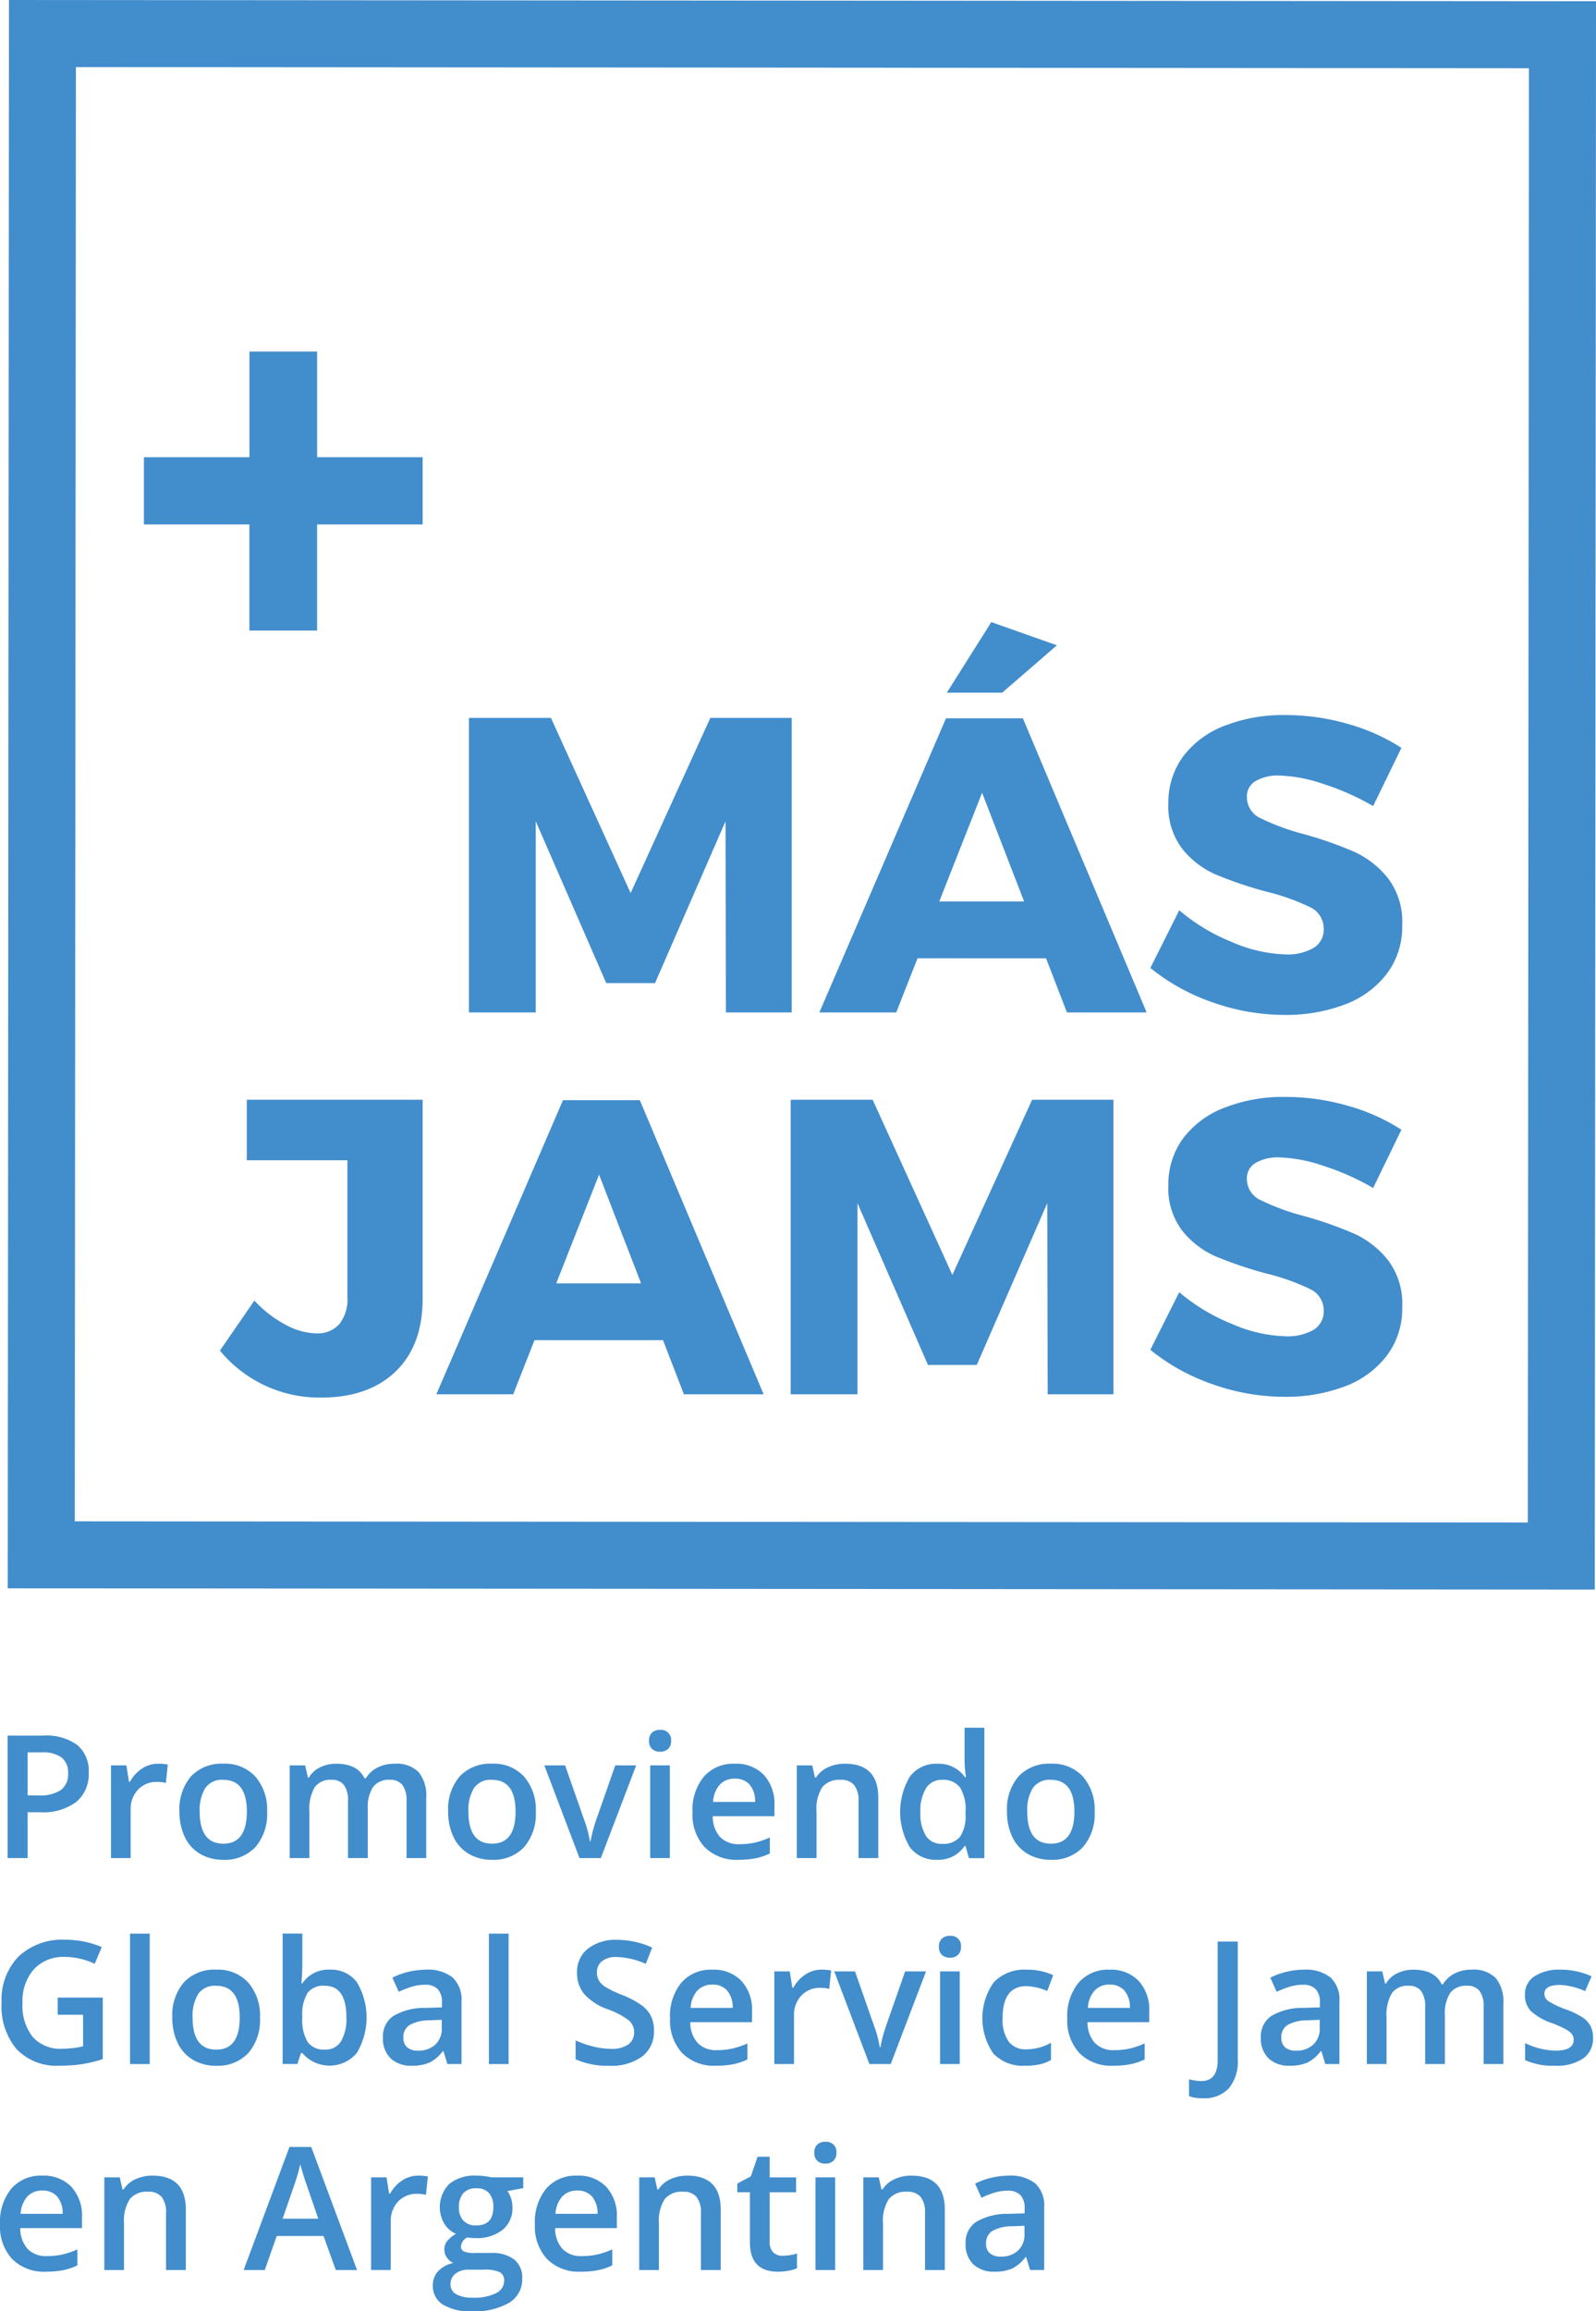 <svg xmlns="http://www.w3.org/2000/svg" viewBox="0 0 216.784 313.674">
  <defs>
    <style>
      .cls-1 {
        fill: #428dcc;
      }
    </style>
  </defs>
  <g id="masjams" transform="translate(-1968.979 -6763.681)">
    <path id="Path_17338" data-name="Path 17338" class="cls-1" d="M322.864,174.089l197.367.154-.154,197.366-197.366-.154.153-197.366m-9.091-9.106-.007,9.1-.154,197.366-.007,9.1,9.1.007,197.366.154,9.1.007.007-9.1.154-197.366.007-9.1-9.1-.007-197.367-.154-9.1-.007Z" transform="translate(1656.426 6598.698)"/>
    <path id="Path_17339" data-name="Path 17339" class="cls-1" d="M332.1,236.158v-9.124h14.333V212.7h9.194v14.333h14.333v9.124H355.623v14.4h-9.194v-14.4H332.1Z" transform="translate(1656.426 6598.698)"/>
    <path id="Path_17340" data-name="Path 17340" class="cls-1" d="M448.679,258.991h-7.517l6.041-9.576,8.908,3.146Z" transform="translate(1656.426 6598.698)"/>
    <path id="Path_17341" data-name="Path 17341" class="cls-1" d="M411.155,302.388l-.056-25.944-9.576,21.963H394.9l-9.576-21.963v25.944h-9.075V262.415h11.135l10.828,23.772,10.828-23.772h11.051v39.973Z" transform="translate(1656.426 6598.698)"/>
    <path id="Path_17342" data-name="Path 17342" class="cls-1" d="M437.182,295.039l-2.895,7.349H423.848l17.2-39.918H451.49L468.3,302.388H457.475l-2.839-7.349Zm8.769-22.464-5.818,14.753h11.524Z" transform="translate(1656.426 6598.698)"/>
    <path id="Path_17343" data-name="Path 17343" class="cls-1" d="M495.6,263.222a26.743,26.743,0,0,1,7.307,3.257l-3.841,7.906a33.995,33.995,0,0,0-6.722-2.992,20.3,20.3,0,0,0-6.027-1.155,6.051,6.051,0,0,0-3.2.738,2.382,2.382,0,0,0-1.2,2.157,3.147,3.147,0,0,0,1.851,2.895,31.1,31.1,0,0,0,5.831,2.143,52.606,52.606,0,0,1,6.848,2.394,12.494,12.494,0,0,1,4.621,3.591,9.793,9.793,0,0,1,1.949,6.375,10.618,10.618,0,0,1-2.116,6.639,12.805,12.805,0,0,1-5.734,4.162,22.494,22.494,0,0,1-8.128,1.392,29.222,29.222,0,0,1-9.8-1.712,27.633,27.633,0,0,1-8.434-4.663l3.925-7.822a25.835,25.835,0,0,0,7.14,4.3,19.538,19.538,0,0,0,7.279,1.684,7.1,7.1,0,0,0,3.827-.877,2.886,2.886,0,0,0,1.378-2.6,3.206,3.206,0,0,0-1.921-2.965,30.568,30.568,0,0,0-5.957-2.1,54.725,54.725,0,0,1-6.751-2.283,11.879,11.879,0,0,1-4.565-3.48,9.431,9.431,0,0,1-1.907-6.152,10.51,10.51,0,0,1,1.962-6.347,12.637,12.637,0,0,1,5.581-4.189,21.823,21.823,0,0,1,8.351-1.489A30.42,30.42,0,0,1,495.6,263.222Z" transform="translate(1656.426 6598.698)"/>
    <path id="Path_17344" data-name="Path 17344" class="cls-1" d="M366.282,351.125q-3.675,3.535-10.132,3.535a17.514,17.514,0,0,1-13.723-6.375l4.677-6.792a16,16,0,0,0,4.3,3.313,9.116,9.116,0,0,0,4.078,1.141,3.98,3.98,0,0,0,3.159-1.253,5.369,5.369,0,0,0,1.1-3.647v-18.6H346.074V314.24h23.884v27.029Q369.956,347.592,366.282,351.125Z" transform="translate(1656.426 6598.698)"/>
    <path id="Path_17345" data-name="Path 17345" class="cls-1" d="M385.155,346.866l-2.895,7.349H371.821l17.2-39.918h10.439l16.814,39.918H405.448l-2.839-7.349Zm8.769-22.464-5.818,14.753H399.63Z" transform="translate(1656.426 6598.698)"/>
    <path id="Path_17346" data-name="Path 17346" class="cls-1" d="M454.858,354.215l-.056-25.944-9.576,21.963H438.6l-9.576-21.963v25.944H419.95V314.242h11.135l10.828,23.772,10.828-23.772h11.051v39.973Z" transform="translate(1656.426 6598.698)"/>
    <path id="Path_17347" data-name="Path 17347" class="cls-1" d="M495.6,315.049a26.743,26.743,0,0,1,7.307,3.257l-3.841,7.906a34.056,34.056,0,0,0-6.722-2.993,20.3,20.3,0,0,0-6.027-1.155,6.061,6.061,0,0,0-3.2.737,2.382,2.382,0,0,0-1.2,2.158,3.147,3.147,0,0,0,1.851,2.895A31.1,31.1,0,0,0,489.6,330a52.606,52.606,0,0,1,6.848,2.394,12.494,12.494,0,0,1,4.621,3.591,9.793,9.793,0,0,1,1.949,6.375A10.62,10.62,0,0,1,500.9,349a12.8,12.8,0,0,1-5.734,4.161,22.494,22.494,0,0,1-8.128,1.392,29.222,29.222,0,0,1-9.8-1.712,27.687,27.687,0,0,1-8.434-4.663l3.925-7.822a25.835,25.835,0,0,0,7.14,4.3,19.538,19.538,0,0,0,7.279,1.684,7.1,7.1,0,0,0,3.827-.877,2.884,2.884,0,0,0,1.378-2.6,3.206,3.206,0,0,0-1.921-2.965,30.513,30.513,0,0,0-5.957-2.1,54.725,54.725,0,0,1-6.751-2.283,11.879,11.879,0,0,1-4.565-3.48,9.431,9.431,0,0,1-1.907-6.152,10.51,10.51,0,0,1,1.962-6.347,12.639,12.639,0,0,1,5.581-4.19,21.823,21.823,0,0,1,8.351-1.489A30.459,30.459,0,0,1,495.6,315.049Z" transform="translate(1656.426 6598.698)"/>
    <path id="Path_17348" data-name="Path 17348" class="cls-1" d="M324.6,405.559a4.85,4.85,0,0,1-1.706,3.992,7.515,7.515,0,0,1-4.856,1.388h-1.729v6.221h-2.718V400.532h4.788a7.247,7.247,0,0,1,4.669,1.274A4.575,4.575,0,0,1,324.6,405.559Zm-8.291,3.093h1.444a5.178,5.178,0,0,0,3.071-.728,2.65,2.65,0,0,0,.978-2.275,2.581,2.581,0,0,0-.876-2.138,4.327,4.327,0,0,0-2.73-.7h-1.888v5.846Z" transform="translate(1656.426 6598.698)"/>
    <path id="Path_17349" data-name="Path 17349" class="cls-1" d="M334.015,404.353a6.425,6.425,0,0,1,1.331.114l-.262,2.491a5.048,5.048,0,0,0-1.183-.136,3.421,3.421,0,0,0-2.6,1.046,3.781,3.781,0,0,0-1,2.718v6.574h-2.673V404.581h2.093l.353,2.218h.136a4.984,4.984,0,0,1,1.632-1.786A3.88,3.88,0,0,1,334.015,404.353Z" transform="translate(1656.426 6598.698)"/>
    <path id="Path_17350" data-name="Path 17350" class="cls-1" d="M348.835,410.847a6.866,6.866,0,0,1-1.581,4.811,5.667,5.667,0,0,1-4.4,1.729,6.027,6.027,0,0,1-3.116-.8,5.258,5.258,0,0,1-2.081-2.286,7.79,7.79,0,0,1-.728-3.458,6.816,6.816,0,0,1,1.57-4.777,5.689,5.689,0,0,1,4.424-1.717,5.537,5.537,0,0,1,4.322,1.758A6.786,6.786,0,0,1,348.835,410.847Zm-9.156,0q0,4.356,3.219,4.356,3.184,0,3.185-4.356,0-4.311-3.207-4.311a2.733,2.733,0,0,0-2.439,1.115A5.661,5.661,0,0,0,339.679,410.847Z" transform="translate(1656.426 6598.698)"/>
    <path id="Path_17351" data-name="Path 17351" class="cls-1" d="M362.506,417.16h-2.684V409.4a3.516,3.516,0,0,0-.546-2.155,2.015,2.015,0,0,0-1.706-.711,2.6,2.6,0,0,0-2.269,1.007,5.9,5.9,0,0,0-.723,3.349v6.267h-2.673V404.581H354l.375,1.649h.136a3.485,3.485,0,0,1,1.519-1.388,4.894,4.894,0,0,1,2.189-.489q2.9,0,3.844,1.979h.182a3.838,3.838,0,0,1,1.57-1.456,4.978,4.978,0,0,1,2.32-.523,4.225,4.225,0,0,1,3.281,1.137,5.039,5.039,0,0,1,1.03,3.469v8.2h-2.673V409.4a3.494,3.494,0,0,0-.551-2.155,2.032,2.032,0,0,0-1.712-.711,2.658,2.658,0,0,0-2.281.972,5.019,5.019,0,0,0-.722,2.986v6.666Z" transform="translate(1656.426 6598.698)"/>
    <path id="Path_17352" data-name="Path 17352" class="cls-1" d="M385.332,410.847a6.866,6.866,0,0,1-1.581,4.811,5.667,5.667,0,0,1-4.4,1.729,6.027,6.027,0,0,1-3.116-.8,5.258,5.258,0,0,1-2.081-2.286,7.79,7.79,0,0,1-.728-3.458,6.816,6.816,0,0,1,1.57-4.777,5.689,5.689,0,0,1,4.424-1.717,5.537,5.537,0,0,1,4.322,1.758A6.781,6.781,0,0,1,385.332,410.847Zm-9.155,0q0,4.356,3.219,4.356,3.184,0,3.185-4.356,0-4.311-3.207-4.311a2.733,2.733,0,0,0-2.439,1.115A5.653,5.653,0,0,0,376.177,410.847Z" transform="translate(1656.426 6598.698)"/>
    <path id="Path_17353" data-name="Path 17353" class="cls-1" d="M391.269,417.16l-4.777-12.579h2.821l2.559,7.313a14.474,14.474,0,0,1,.8,2.98h.091a20.051,20.051,0,0,1,.8-2.98l2.559-7.313h2.843l-4.8,12.579Z" transform="translate(1656.426 6598.698)"/>
    <path id="Path_17354" data-name="Path 17354" class="cls-1" d="M400.709,401.248a1.474,1.474,0,0,1,.393-1.1,1.527,1.527,0,0,1,1.12-.387,1.357,1.357,0,0,1,1.49,1.49,1.443,1.443,0,0,1-.393,1.074,1.48,1.48,0,0,1-1.1.393,1.509,1.509,0,0,1-1.12-.393A1.446,1.446,0,0,1,400.709,401.248Zm2.832,15.912h-2.673V404.581h2.673Z" transform="translate(1656.426 6598.698)"/>
    <path id="Path_17355" data-name="Path 17355" class="cls-1" d="M412.856,417.387a6.085,6.085,0,0,1-4.59-1.712,6.5,6.5,0,0,1-1.654-4.714,7.131,7.131,0,0,1,1.535-4.845,5.305,5.305,0,0,1,4.22-1.763,5.181,5.181,0,0,1,3.935,1.513,5.781,5.781,0,0,1,1.444,4.163v1.444h-8.382a4.131,4.131,0,0,0,.99,2.815,3.442,3.442,0,0,0,2.627.984,9.657,9.657,0,0,0,2.076-.211,10.815,10.815,0,0,0,2.064-.7v2.172a8.209,8.209,0,0,1-1.979.66A12.125,12.125,0,0,1,412.856,417.387Zm-.489-11.009a2.681,2.681,0,0,0-2.041.808,3.843,3.843,0,0,0-.916,2.354h5.71a3.476,3.476,0,0,0-.751-2.36A2.566,2.566,0,0,0,412.367,406.378Z" transform="translate(1656.426 6598.698)"/>
    <path id="Path_17356" data-name="Path 17356" class="cls-1" d="M431.85,417.16h-2.684v-7.734a3.385,3.385,0,0,0-.586-2.172,2.262,2.262,0,0,0-1.859-.717,2.956,2.956,0,0,0-2.479,1,5.527,5.527,0,0,0-.785,3.355v6.267h-2.673V404.581h2.093l.375,1.649h.136A3.719,3.719,0,0,1,425,404.842a5.414,5.414,0,0,1,2.32-.489q4.527,0,4.527,4.606v8.2Z" transform="translate(1656.426 6598.698)"/>
    <path id="Path_17357" data-name="Path 17357" class="cls-1" d="M439.811,417.387a4.383,4.383,0,0,1-3.674-1.706,9.351,9.351,0,0,1,.017-9.6,4.425,4.425,0,0,1,3.7-1.723,4.335,4.335,0,0,1,3.776,1.831h.136a15.989,15.989,0,0,1-.193-2.138v-4.583h2.684v17.7h-2.093l-.466-1.649h-.125A4.271,4.271,0,0,1,439.811,417.387Zm.717-2.161a2.911,2.911,0,0,0,2.4-.927,4.877,4.877,0,0,0,.773-3.009v-.375a5.642,5.642,0,0,0-.773-3.378,2.87,2.87,0,0,0-2.423-1,2.458,2.458,0,0,0-2.172,1.143,5.854,5.854,0,0,0-.762,3.258,5.708,5.708,0,0,0,.739,3.19A2.492,2.492,0,0,0,440.528,415.226Z" transform="translate(1656.426 6598.698)"/>
    <path id="Path_17358" data-name="Path 17358" class="cls-1" d="M461.239,410.847a6.866,6.866,0,0,1-1.581,4.811,5.667,5.667,0,0,1-4.4,1.729,6.027,6.027,0,0,1-3.116-.8,5.258,5.258,0,0,1-2.081-2.286,7.79,7.79,0,0,1-.728-3.458,6.816,6.816,0,0,1,1.57-4.777,5.689,5.689,0,0,1,4.424-1.717,5.537,5.537,0,0,1,4.322,1.758A6.786,6.786,0,0,1,461.239,410.847Zm-9.156,0q0,4.356,3.219,4.356,3.184,0,3.185-4.356,0-4.311-3.207-4.311a2.733,2.733,0,0,0-2.439,1.115A5.66,5.66,0,0,0,452.083,410.847Z" transform="translate(1656.426 6598.698)"/>
    <path id="Path_17359" data-name="Path 17359" class="cls-1" d="M320.39,436.092h6.119v8.348a17.762,17.762,0,0,1-2.884.694,20.469,20.469,0,0,1-2.985.2,7.5,7.5,0,0,1-5.823-2.235,9,9,0,0,1-2.047-6.306,8.4,8.4,0,0,1,2.309-6.283,8.676,8.676,0,0,1,6.358-2.269,12.386,12.386,0,0,1,4.936,1l-.955,2.263a9.6,9.6,0,0,0-4.049-.933,5.45,5.45,0,0,0-4.208,1.672,6.473,6.473,0,0,0-1.547,4.572,6.826,6.826,0,0,0,1.393,4.635,5.055,5.055,0,0,0,4.01,1.586,13.171,13.171,0,0,0,2.821-.33v-4.288h-3.446v-2.332Z" transform="translate(1656.426 6598.698)"/>
    <path id="Path_17360" data-name="Path 17360" class="cls-1" d="M332.889,445.111h-2.673v-17.7h2.673Z" transform="translate(1656.426 6598.698)"/>
    <path id="Path_17361" data-name="Path 17361" class="cls-1" d="M347.868,438.8a6.866,6.866,0,0,1-1.581,4.811,5.667,5.667,0,0,1-4.4,1.729,6.027,6.027,0,0,1-3.116-.8,5.258,5.258,0,0,1-2.081-2.286,7.79,7.79,0,0,1-.728-3.458,6.816,6.816,0,0,1,1.57-4.777,5.691,5.691,0,0,1,4.424-1.717,5.537,5.537,0,0,1,4.322,1.758A6.784,6.784,0,0,1,347.868,438.8Zm-9.156,0q0,4.356,3.219,4.356,3.184,0,3.185-4.356,0-4.311-3.207-4.311a2.733,2.733,0,0,0-2.439,1.115A5.656,5.656,0,0,0,338.712,438.8Z" transform="translate(1656.426 6598.698)"/>
    <path id="Path_17362" data-name="Path 17362" class="cls-1" d="M357.365,432.3a4.365,4.365,0,0,1,3.668,1.706,9.381,9.381,0,0,1-.017,9.6,4.844,4.844,0,0,1-7.4.006h-.182l-.489,1.49h-2v-17.7h2.673v4.208q0,.467-.046,1.388t-.068,1.171h.114A4.242,4.242,0,0,1,357.365,432.3Zm-.694,2.183a2.719,2.719,0,0,0-2.326.949,5.526,5.526,0,0,0-.733,3.179v.182a5.88,5.88,0,0,0,.728,3.326,2.706,2.706,0,0,0,2.377,1.03,2.407,2.407,0,0,0,2.155-1.126,5.965,5.965,0,0,0,.734-3.253Q359.6,434.49,356.671,434.488Z" transform="translate(1656.426 6598.698)"/>
    <path id="Path_17363" data-name="Path 17363" class="cls-1" d="M373.322,445.111l-.535-1.752H372.7a5.145,5.145,0,0,1-1.831,1.563,5.788,5.788,0,0,1-2.366.415,4.008,4.008,0,0,1-2.895-1,3.747,3.747,0,0,1-1.04-2.832,3.323,3.323,0,0,1,1.444-2.934,8.329,8.329,0,0,1,4.4-1.081l2.172-.068v-.671a2.536,2.536,0,0,0-.563-1.8,2.291,2.291,0,0,0-1.745-.6,6.055,6.055,0,0,0-1.854.284,14.061,14.061,0,0,0-1.706.671l-.864-1.911a9.313,9.313,0,0,1,2.241-.813,10.3,10.3,0,0,1,2.3-.279,5.447,5.447,0,0,1,3.623,1.046,4.1,4.1,0,0,1,1.222,3.287v8.473h-1.911Zm-3.981-1.819a3.311,3.311,0,0,0,2.337-.813,2.948,2.948,0,0,0,.882-2.281v-1.092l-1.615.068a5.534,5.534,0,0,0-2.747.631,1.919,1.919,0,0,0-.858,1.723,1.681,1.681,0,0,0,.5,1.3A2.144,2.144,0,0,0,369.341,443.292Z" transform="translate(1656.426 6598.698)"/>
    <path id="Path_17364" data-name="Path 17364" class="cls-1" d="M381.636,445.111h-2.673v-17.7h2.673Z" transform="translate(1656.426 6598.698)"/>
    <path id="Path_17365" data-name="Path 17365" class="cls-1" d="M401.38,440.6a4.184,4.184,0,0,1-1.6,3.48,6.977,6.977,0,0,1-4.424,1.262,10.557,10.557,0,0,1-4.618-.876v-2.57a12.569,12.569,0,0,0,2.417.842,10.224,10.224,0,0,0,2.382.307,3.788,3.788,0,0,0,2.382-.614,2,2,0,0,0,.768-1.649,2.066,2.066,0,0,0-.7-1.581,10.614,10.614,0,0,0-2.912-1.535,7.7,7.7,0,0,1-3.207-2.1,4.451,4.451,0,0,1-.933-2.843,3.983,3.983,0,0,1,1.479-3.276,6.135,6.135,0,0,1,3.969-1.194,11.672,11.672,0,0,1,4.754,1.046l-.864,2.218a10.386,10.386,0,0,0-3.958-.933,3.037,3.037,0,0,0-2,.575,1.886,1.886,0,0,0-.682,1.518,2.138,2.138,0,0,0,.273,1.109,2.777,2.777,0,0,0,.9.87,15.18,15.18,0,0,0,2.252,1.08,12.309,12.309,0,0,1,2.684,1.422,4.172,4.172,0,0,1,1.251,1.49A4.44,4.44,0,0,1,401.38,440.6Z" transform="translate(1656.426 6598.698)"/>
    <path id="Path_17366" data-name="Path 17366" class="cls-1" d="M409.808,445.339a6.085,6.085,0,0,1-4.59-1.712,6.5,6.5,0,0,1-1.654-4.714,7.131,7.131,0,0,1,1.535-4.845,5.305,5.305,0,0,1,4.22-1.763,5.181,5.181,0,0,1,3.935,1.513,5.779,5.779,0,0,1,1.444,4.163v1.444h-8.382a4.131,4.131,0,0,0,.99,2.815,3.442,3.442,0,0,0,2.627.984,9.657,9.657,0,0,0,2.076-.211,10.815,10.815,0,0,0,2.064-.7v2.172a8.209,8.209,0,0,1-1.979.66A12.209,12.209,0,0,1,409.808,445.339Zm-.489-11.01a2.681,2.681,0,0,0-2.041.808,3.843,3.843,0,0,0-.916,2.354h5.71a3.476,3.476,0,0,0-.751-2.36A2.568,2.568,0,0,0,409.319,434.329Z" transform="translate(1656.426 6598.698)"/>
    <path id="Path_17367" data-name="Path 17367" class="cls-1" d="M424.116,432.3a6.425,6.425,0,0,1,1.331.114l-.262,2.491a5.048,5.048,0,0,0-1.183-.136,3.421,3.421,0,0,0-2.6,1.046,3.781,3.781,0,0,0-1,2.718v6.574h-2.673V432.533h2.093l.353,2.218h.137a4.984,4.984,0,0,1,1.632-1.786A3.875,3.875,0,0,1,424.116,432.3Z" transform="translate(1656.426 6598.698)"/>
    <path id="Path_17368" data-name="Path 17368" class="cls-1" d="M430.644,445.111l-4.777-12.579h2.821l2.559,7.313a14.474,14.474,0,0,1,.8,2.98h.091a20.051,20.051,0,0,1,.8-2.98l2.559-7.313h2.843l-4.8,12.579Z" transform="translate(1656.426 6598.698)"/>
    <path id="Path_17369" data-name="Path 17369" class="cls-1" d="M440.084,429.2a1.474,1.474,0,0,1,.393-1.1,1.527,1.527,0,0,1,1.12-.387,1.357,1.357,0,0,1,1.49,1.49,1.443,1.443,0,0,1-.393,1.074,1.48,1.48,0,0,1-1.1.393,1.509,1.509,0,0,1-1.12-.393A1.448,1.448,0,0,1,440.084,429.2Zm2.832,15.911h-2.673V432.532h2.673Z" transform="translate(1656.426 6598.698)"/>
    <path id="Path_17370" data-name="Path 17370" class="cls-1" d="M451.81,445.339a5.5,5.5,0,0,1-4.339-1.667,8.441,8.441,0,0,1,.068-9.661,5.757,5.757,0,0,1,4.486-1.706,8.409,8.409,0,0,1,3.583.739l-.808,2.15a8.09,8.09,0,0,0-2.8-.66q-3.264,0-3.264,4.333a5.191,5.191,0,0,0,.813,3.179,2.815,2.815,0,0,0,2.383,1.063,6.843,6.843,0,0,0,3.378-.887v2.332a5.292,5.292,0,0,1-1.53.6A9.173,9.173,0,0,1,451.81,445.339Z" transform="translate(1656.426 6598.698)"/>
    <path id="Path_17371" data-name="Path 17371" class="cls-1" d="M463.764,445.339a6.085,6.085,0,0,1-4.59-1.712,6.5,6.5,0,0,1-1.654-4.714,7.131,7.131,0,0,1,1.535-4.845,5.3,5.3,0,0,1,4.22-1.763,5.181,5.181,0,0,1,3.935,1.513,5.779,5.779,0,0,1,1.444,4.163v1.444h-8.382a4.135,4.135,0,0,0,.989,2.815,3.443,3.443,0,0,0,2.627.984,9.657,9.657,0,0,0,2.076-.211,10.815,10.815,0,0,0,2.064-.7v2.172a8.209,8.209,0,0,1-1.979.66A12.191,12.191,0,0,1,463.764,445.339Zm-.489-11.01a2.681,2.681,0,0,0-2.041.808,3.843,3.843,0,0,0-.916,2.354h5.71a3.476,3.476,0,0,0-.751-2.36A2.568,2.568,0,0,0,463.275,434.329Z" transform="translate(1656.426 6598.698)"/>
    <path id="Path_17372" data-name="Path 17372" class="cls-1" d="M475.922,449.752a5.314,5.314,0,0,1-1.865-.284v-2.286a7,7,0,0,0,1.661.239q2.229,0,2.229-2.821V428.484h2.73v16.025a5.633,5.633,0,0,1-1.212,3.895A4.515,4.515,0,0,1,475.922,449.752Z" transform="translate(1656.426 6598.698)"/>
    <path id="Path_17373" data-name="Path 17373" class="cls-1" d="M492.573,445.111l-.535-1.752h-.091a5.145,5.145,0,0,1-1.831,1.563,5.788,5.788,0,0,1-2.366.415,4.008,4.008,0,0,1-2.895-1,3.747,3.747,0,0,1-1.04-2.832,3.323,3.323,0,0,1,1.444-2.934,8.329,8.329,0,0,1,4.4-1.081l2.172-.068v-.671a2.536,2.536,0,0,0-.563-1.8,2.291,2.291,0,0,0-1.745-.6,6.055,6.055,0,0,0-1.854.284,14.061,14.061,0,0,0-1.706.671l-.864-1.911a9.313,9.313,0,0,1,2.241-.813,10.3,10.3,0,0,1,2.3-.279,5.447,5.447,0,0,1,3.623,1.046,4.1,4.1,0,0,1,1.222,3.287v8.473h-1.911Zm-3.981-1.819a3.311,3.311,0,0,0,2.337-.813,2.948,2.948,0,0,0,.882-2.281v-1.092l-1.615.068a5.534,5.534,0,0,0-2.747.631,1.919,1.919,0,0,0-.858,1.723,1.681,1.681,0,0,0,.5,1.3A2.146,2.146,0,0,0,488.592,443.292Z" transform="translate(1656.426 6598.698)"/>
    <path id="Path_17374" data-name="Path 17374" class="cls-1" d="M508.814,445.111H506.13v-7.757a3.516,3.516,0,0,0-.546-2.155,2.015,2.015,0,0,0-1.706-.711,2.6,2.6,0,0,0-2.269,1.007,5.9,5.9,0,0,0-.723,3.349v6.267h-2.673V432.532h2.093l.375,1.649h.136a3.485,3.485,0,0,1,1.519-1.388,4.894,4.894,0,0,1,2.189-.489q2.9,0,3.844,1.979h.182a3.838,3.838,0,0,1,1.57-1.456,4.978,4.978,0,0,1,2.32-.523,4.225,4.225,0,0,1,3.281,1.137,5.039,5.039,0,0,1,1.03,3.469v8.2h-2.673v-7.757a3.494,3.494,0,0,0-.551-2.155,2.034,2.034,0,0,0-1.712-.711,2.658,2.658,0,0,0-2.281.972,5.019,5.019,0,0,0-.722,2.986v6.666Z" transform="translate(1656.426 6598.698)"/>
    <path id="Path_17375" data-name="Path 17375" class="cls-1" d="M528.934,441.529a3.289,3.289,0,0,1-1.342,2.826,6.418,6.418,0,0,1-3.844.984,9.082,9.082,0,0,1-4.038-.762v-2.309a9.922,9.922,0,0,0,4.129,1.024q2.468,0,2.468-1.49a1.18,1.18,0,0,0-.273-.8,3.26,3.26,0,0,0-.9-.66,15.541,15.541,0,0,0-1.74-.773,8.054,8.054,0,0,1-2.94-1.683,3.118,3.118,0,0,1-.767-2.184,2.865,2.865,0,0,1,1.3-2.507,6.178,6.178,0,0,1,3.542-.893,10.032,10.032,0,0,1,4.2.9l-.864,2.013a9.335,9.335,0,0,0-3.423-.842q-2.115,0-2.115,1.206a1.211,1.211,0,0,0,.552,1,12.113,12.113,0,0,0,2.405,1.126,11.023,11.023,0,0,1,2.263,1.1,3.3,3.3,0,0,1,1.046,1.154A3.372,3.372,0,0,1,528.934,441.529Z" transform="translate(1656.426 6598.698)"/>
    <path id="Path_17376" data-name="Path 17376" class="cls-1" d="M318.8,473.29a6.085,6.085,0,0,1-4.59-1.712,6.5,6.5,0,0,1-1.654-4.714,7.131,7.131,0,0,1,1.535-4.845,5.305,5.305,0,0,1,4.22-1.763,5.181,5.181,0,0,1,3.935,1.513,5.781,5.781,0,0,1,1.444,4.163v1.444h-8.382a4.131,4.131,0,0,0,.99,2.815,3.442,3.442,0,0,0,2.627.984,9.657,9.657,0,0,0,2.076-.211,10.885,10.885,0,0,0,2.064-.7v2.172a8.209,8.209,0,0,1-1.979.66A12.125,12.125,0,0,1,318.8,473.29Zm-.489-11.009a2.684,2.684,0,0,0-2.041.807,3.843,3.843,0,0,0-.916,2.354h5.709a3.476,3.476,0,0,0-.751-2.36A2.566,2.566,0,0,0,318.308,462.281Z" transform="translate(1656.426 6598.698)"/>
    <path id="Path_17377" data-name="Path 17377" class="cls-1" d="M337.791,473.063h-2.684v-7.734a3.385,3.385,0,0,0-.586-2.172,2.263,2.263,0,0,0-1.859-.717,2.956,2.956,0,0,0-2.479,1,5.527,5.527,0,0,0-.785,3.355v6.267h-2.673V460.484h2.093l.375,1.649h.137a3.719,3.719,0,0,1,1.615-1.388,5.414,5.414,0,0,1,2.32-.489q4.527,0,4.527,4.606v8.2Z" transform="translate(1656.426 6598.698)"/>
    <path id="Path_17378" data-name="Path 17378" class="cls-1" d="M358.161,473.063l-1.661-4.618h-6.358l-1.626,4.618H345.65l6.221-16.7h2.957l6.221,16.7Zm-2.377-6.961-1.558-4.527q-.171-.455-.472-1.433t-.415-1.433a25.389,25.389,0,0,1-.9,3.059l-1.5,4.333h4.845Z" transform="translate(1656.426 6598.698)"/>
    <path id="Path_17379" data-name="Path 17379" class="cls-1" d="M369.341,460.256a6.425,6.425,0,0,1,1.331.114l-.262,2.491a5.048,5.048,0,0,0-1.183-.137,3.421,3.421,0,0,0-2.6,1.046,3.781,3.781,0,0,0-1,2.718v6.574H362.96V460.483h2.093l.353,2.218h.137a4.984,4.984,0,0,1,1.632-1.786A3.882,3.882,0,0,1,369.341,460.256Z" transform="translate(1656.426 6598.698)"/>
    <path id="Path_17380" data-name="Path 17380" class="cls-1" d="M383.626,460.484v1.467l-2.15.4a3.467,3.467,0,0,1,.489.978,3.856,3.856,0,0,1,.193,1.228,3.761,3.761,0,0,1-1.342,3.059,5.617,5.617,0,0,1-3.7,1.115,5.963,5.963,0,0,1-1.092-.091,1.5,1.5,0,0,0-.864,1.251.694.694,0,0,0,.4.648,3.494,3.494,0,0,0,1.485.216h2.2a4.882,4.882,0,0,1,3.162.887,3.121,3.121,0,0,1,1.081,2.559,3.721,3.721,0,0,1-1.763,3.3,9.285,9.285,0,0,1-5.1,1.16,7.027,7.027,0,0,1-3.924-.91,2.942,2.942,0,0,1-1.353-2.593,2.761,2.761,0,0,1,.733-1.95,3.939,3.939,0,0,1,2.053-1.1,2,2,0,0,1-.881-.734,1.9,1.9,0,0,1,.051-2.257,4.6,4.6,0,0,1,1.183-.967,3.505,3.505,0,0,1-1.587-1.371,4.475,4.475,0,0,1,.682-5.4,5.427,5.427,0,0,1,3.68-1.126,9.015,9.015,0,0,1,1.12.074,7.024,7.024,0,0,1,.882.153h4.355Zm-9.883,14.535a1.47,1.47,0,0,0,.779,1.331,4.283,4.283,0,0,0,2.19.466,6.6,6.6,0,0,0,3.253-.626,1.875,1.875,0,0,0,1.069-1.661,1.245,1.245,0,0,0-.585-1.165,4.7,4.7,0,0,0-2.178-.347h-2.024a2.842,2.842,0,0,0-1.825.54A1.766,1.766,0,0,0,373.743,475.019Zm1.148-10.464a2.53,2.53,0,0,0,.608,1.82,2.3,2.3,0,0,0,1.746.637q2.32,0,2.32-2.479a2.818,2.818,0,0,0-.574-1.894,2.186,2.186,0,0,0-1.746-.665,2.249,2.249,0,0,0-1.757.66A2.77,2.77,0,0,0,374.891,464.555Z" transform="translate(1656.426 6598.698)"/>
    <path id="Path_17381" data-name="Path 17381" class="cls-1" d="M391.451,473.29a6.085,6.085,0,0,1-4.59-1.712,6.5,6.5,0,0,1-1.654-4.714,7.131,7.131,0,0,1,1.535-4.845,5.3,5.3,0,0,1,4.22-1.763,5.181,5.181,0,0,1,3.935,1.513,5.779,5.779,0,0,1,1.444,4.163v1.444h-8.382a4.131,4.131,0,0,0,.99,2.815,3.443,3.443,0,0,0,2.627.984,9.657,9.657,0,0,0,2.076-.211,10.885,10.885,0,0,0,2.064-.7v2.172a8.209,8.209,0,0,1-1.979.66A12.125,12.125,0,0,1,391.451,473.29Zm-.489-11.009a2.684,2.684,0,0,0-2.041.807,3.843,3.843,0,0,0-.916,2.354h5.71a3.476,3.476,0,0,0-.751-2.36A2.569,2.569,0,0,0,390.962,462.281Z" transform="translate(1656.426 6598.698)"/>
    <path id="Path_17382" data-name="Path 17382" class="cls-1" d="M410.445,473.063h-2.684v-7.734a3.385,3.385,0,0,0-.586-2.172,2.262,2.262,0,0,0-1.859-.717,2.956,2.956,0,0,0-2.479,1,5.527,5.527,0,0,0-.785,3.355v6.267h-2.673V460.484h2.093l.375,1.649h.136a3.719,3.719,0,0,1,1.615-1.388,5.414,5.414,0,0,1,2.32-.489q4.527,0,4.527,4.606v8.2Z" transform="translate(1656.426 6598.698)"/>
    <path id="Path_17383" data-name="Path 17383" class="cls-1" d="M418.85,471.129a6.489,6.489,0,0,0,1.956-.307v2.013a5.426,5.426,0,0,1-1.143.325,7.973,7.973,0,0,1-1.45.13q-3.8,0-3.8-4v-6.779H412.7v-1.183l1.843-.978.91-2.661H417.1v2.8h3.583v2.024H417.1v6.733a1.883,1.883,0,0,0,.484,1.427A1.754,1.754,0,0,0,418.85,471.129Z" transform="translate(1656.426 6598.698)"/>
    <path id="Path_17384" data-name="Path 17384" class="cls-1" d="M423.161,457.151a1.474,1.474,0,0,1,.393-1.1,1.527,1.527,0,0,1,1.12-.387,1.357,1.357,0,0,1,1.49,1.49,1.443,1.443,0,0,1-.393,1.074,1.48,1.48,0,0,1-1.1.393,1.509,1.509,0,0,1-1.12-.393A1.443,1.443,0,0,1,423.161,457.151Zm2.832,15.912H423.32V460.484h2.673Z" transform="translate(1656.426 6598.698)"/>
    <path id="Path_17385" data-name="Path 17385" class="cls-1" d="M440.88,473.063H438.2v-7.734a3.385,3.385,0,0,0-.586-2.172,2.263,2.263,0,0,0-1.859-.717,2.956,2.956,0,0,0-2.479,1,5.527,5.527,0,0,0-.785,3.355v6.267h-2.673V460.484h2.093l.375,1.649h.136a3.719,3.719,0,0,1,1.615-1.388,5.414,5.414,0,0,1,2.32-.489q4.527,0,4.527,4.606v8.2Z" transform="translate(1656.426 6598.698)"/>
    <path id="Path_17386" data-name="Path 17386" class="cls-1" d="M452.47,473.063l-.535-1.752h-.091a5.145,5.145,0,0,1-1.831,1.563,5.788,5.788,0,0,1-2.366.415,4.008,4.008,0,0,1-2.895-1,3.747,3.747,0,0,1-1.04-2.832,3.325,3.325,0,0,1,1.444-2.934,8.327,8.327,0,0,1,4.4-1.08l2.172-.068V464.7a2.536,2.536,0,0,0-.563-1.8,2.291,2.291,0,0,0-1.745-.6,6.055,6.055,0,0,0-1.854.284,14.061,14.061,0,0,0-1.706.671L445,461.348a9.313,9.313,0,0,1,2.241-.813,10.3,10.3,0,0,1,2.3-.279,5.447,5.447,0,0,1,3.623,1.046,4.1,4.1,0,0,1,1.222,3.287v8.473H452.47Zm-3.981-1.82a3.311,3.311,0,0,0,2.337-.813,2.948,2.948,0,0,0,.882-2.281v-1.092l-1.615.068a5.534,5.534,0,0,0-2.747.631,1.919,1.919,0,0,0-.858,1.723,1.681,1.681,0,0,0,.5,1.3A2.141,2.141,0,0,0,448.489,471.243Z" transform="translate(1656.426 6598.698)"/>
  </g>
</svg>
